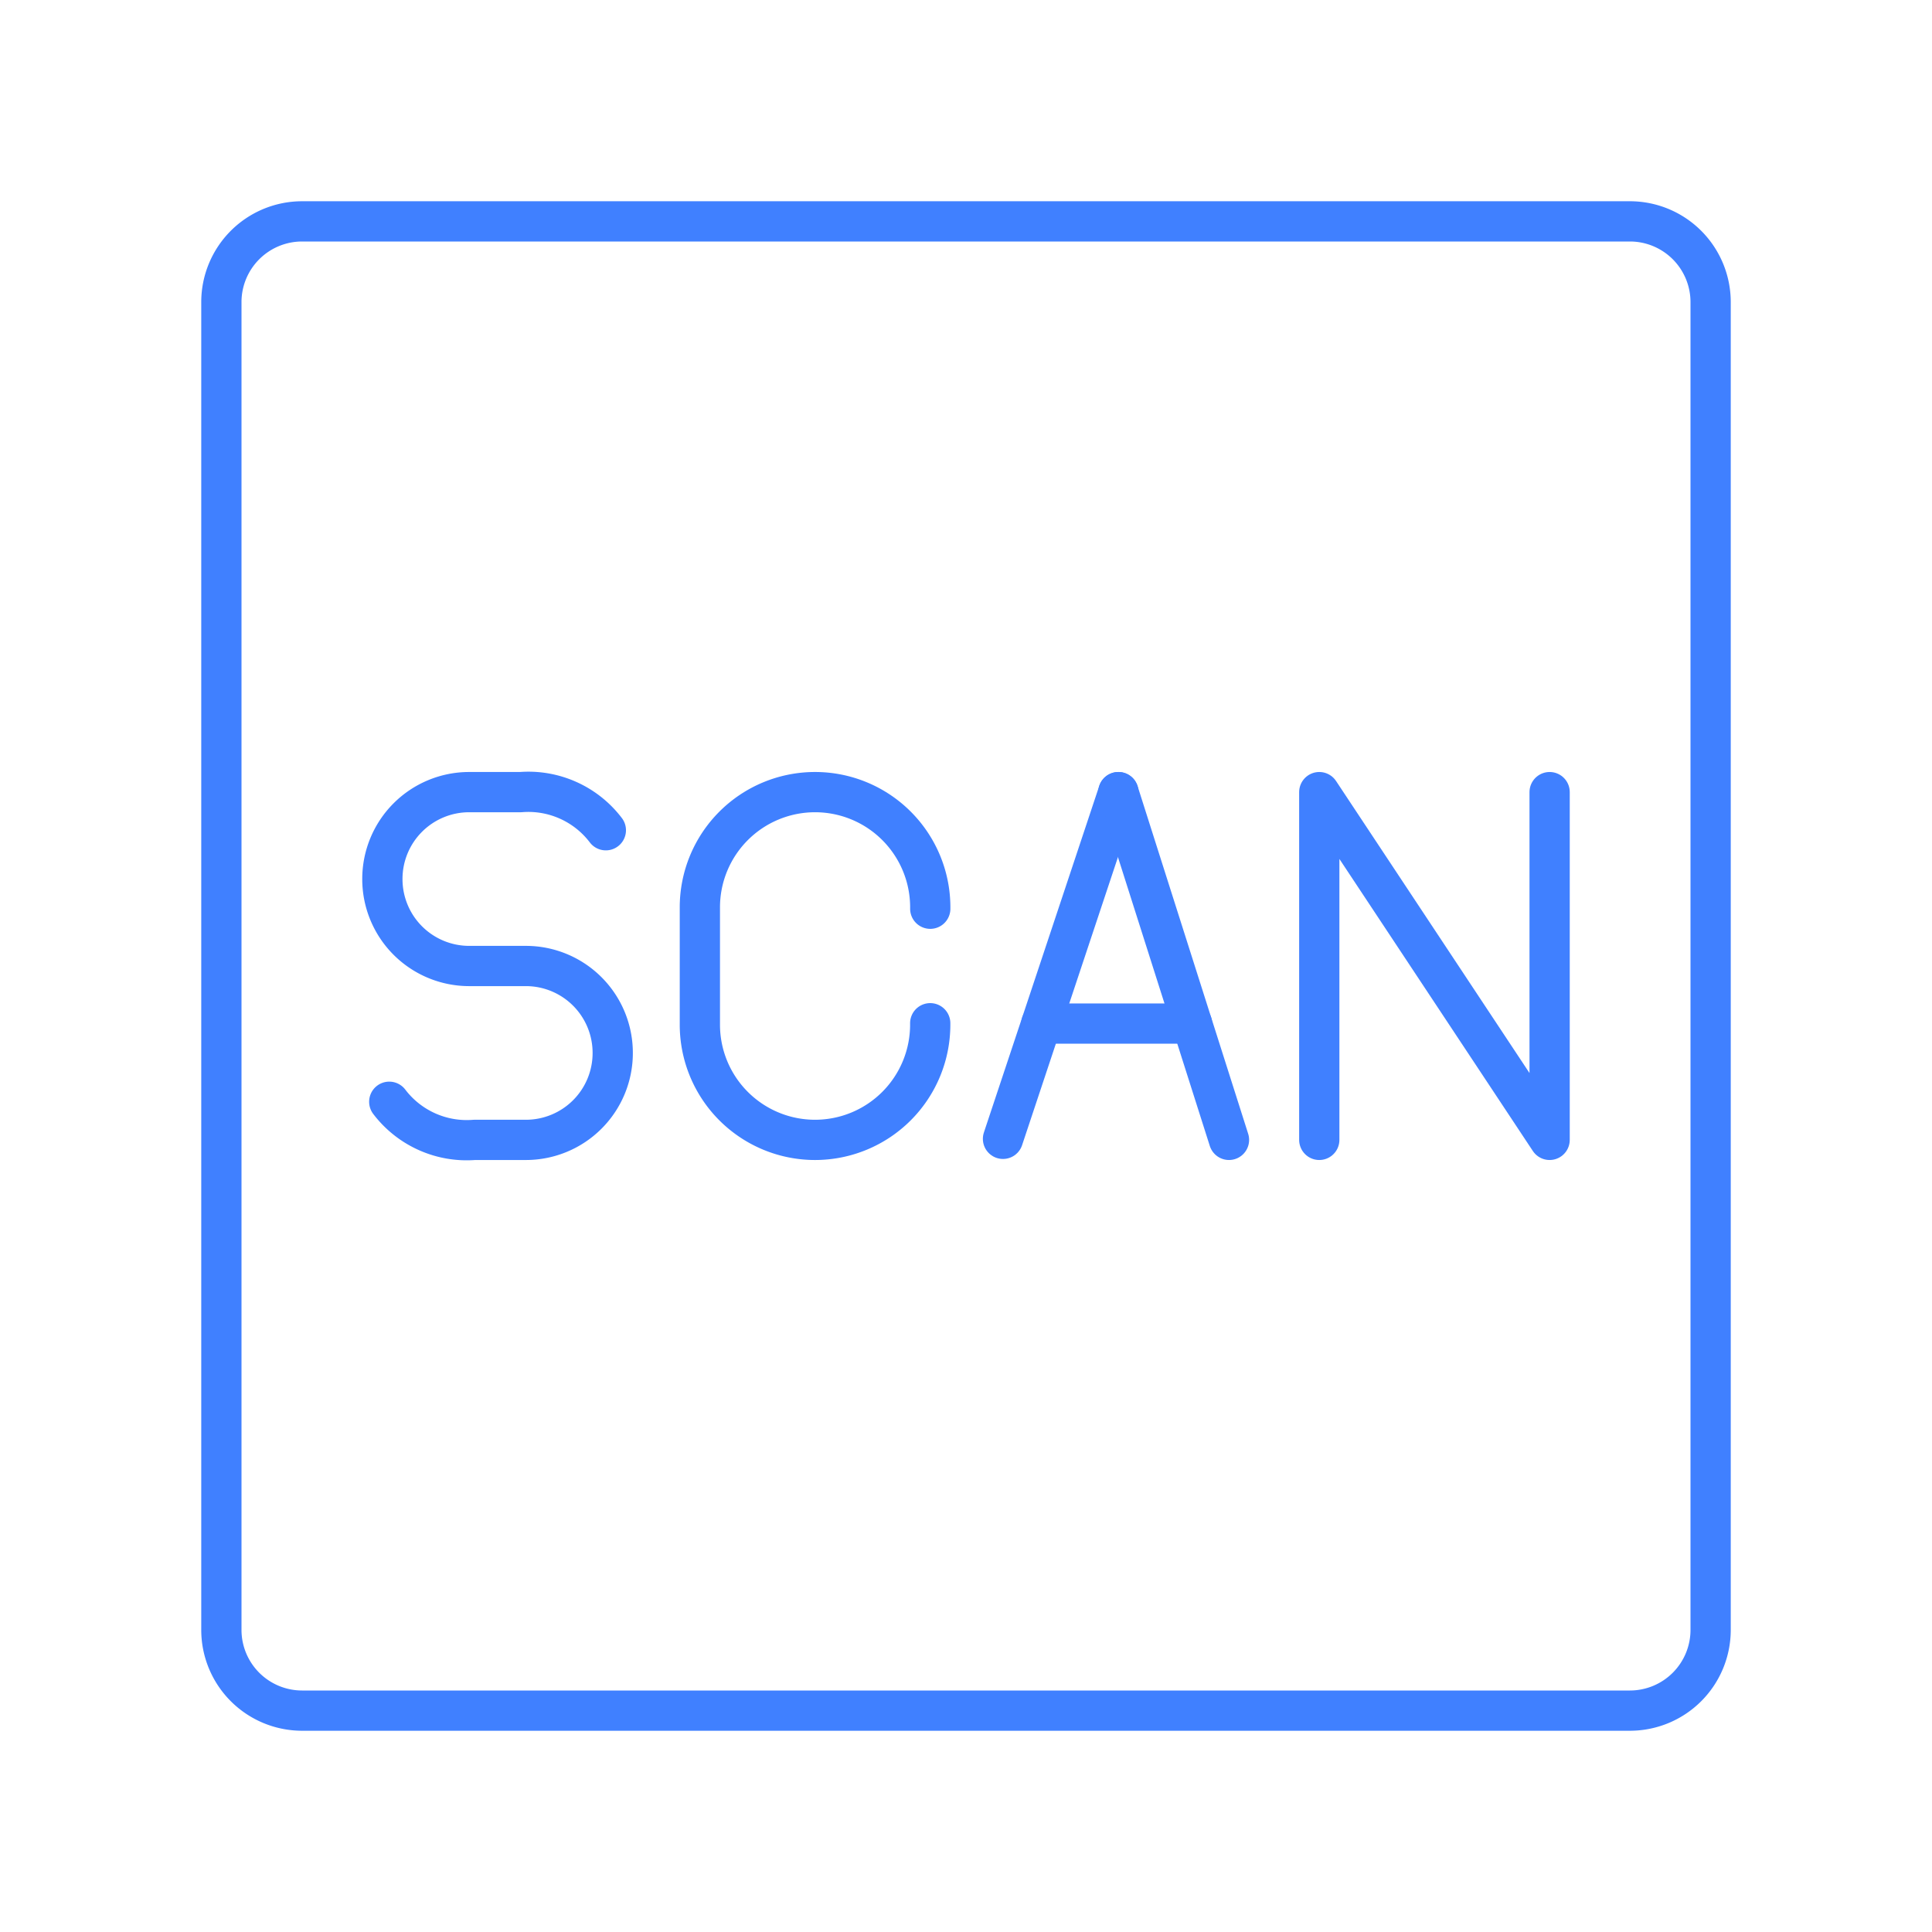 <svg xmlns="http://www.w3.org/2000/svg" viewBox="0 0 48 48"><defs><style>.a{fill:none;stroke:#4080ff;stroke-linecap:round;stroke-linejoin:round;}</style></defs><path class="a" d="M40.5,42.5H7.5a2.006,2.006,0,0,1-2-2V7.5a2.006,2.006,0,0,1,2-2h33a2.006,2.006,0,0,1,2,2v33A2.006,2.006,0,0,1,40.5,42.5Z"/><polyline class="a" points="32.777 28.32 32.777 19.68 38.5 28.32 38.5 19.68"/><path class="a" d="M9.671,27.373a2.417,2.417,0,0,0,2.118.947h1.279a2.157,2.157,0,0,0,2.155-2.16h0A2.158,2.158,0,0,0,13.068,24H11.655A2.158,2.158,0,0,1,9.5,21.84h0a2.157,2.157,0,0,1,2.155-2.16h1.279a2.417,2.417,0,0,1,2.118.947"/><path class="a" d="M23.111,25.422v.035A2.862,2.862,0,0,1,20.25,28.32h0a2.862,2.862,0,0,1-2.862-2.862V22.542A2.862,2.862,0,0,1,20.25,19.68h0a2.862,2.862,0,0,1,2.862,2.862v.035"/><line class="a" x1="24.919" y1="28.294" x2="27.786" y2="19.68"/><line class="a" x1="30.534" y1="28.32" x2="27.786" y2="19.68"/><line class="a" x1="29.615" y1="25.43" x2="25.872" y2="25.43"/></svg>